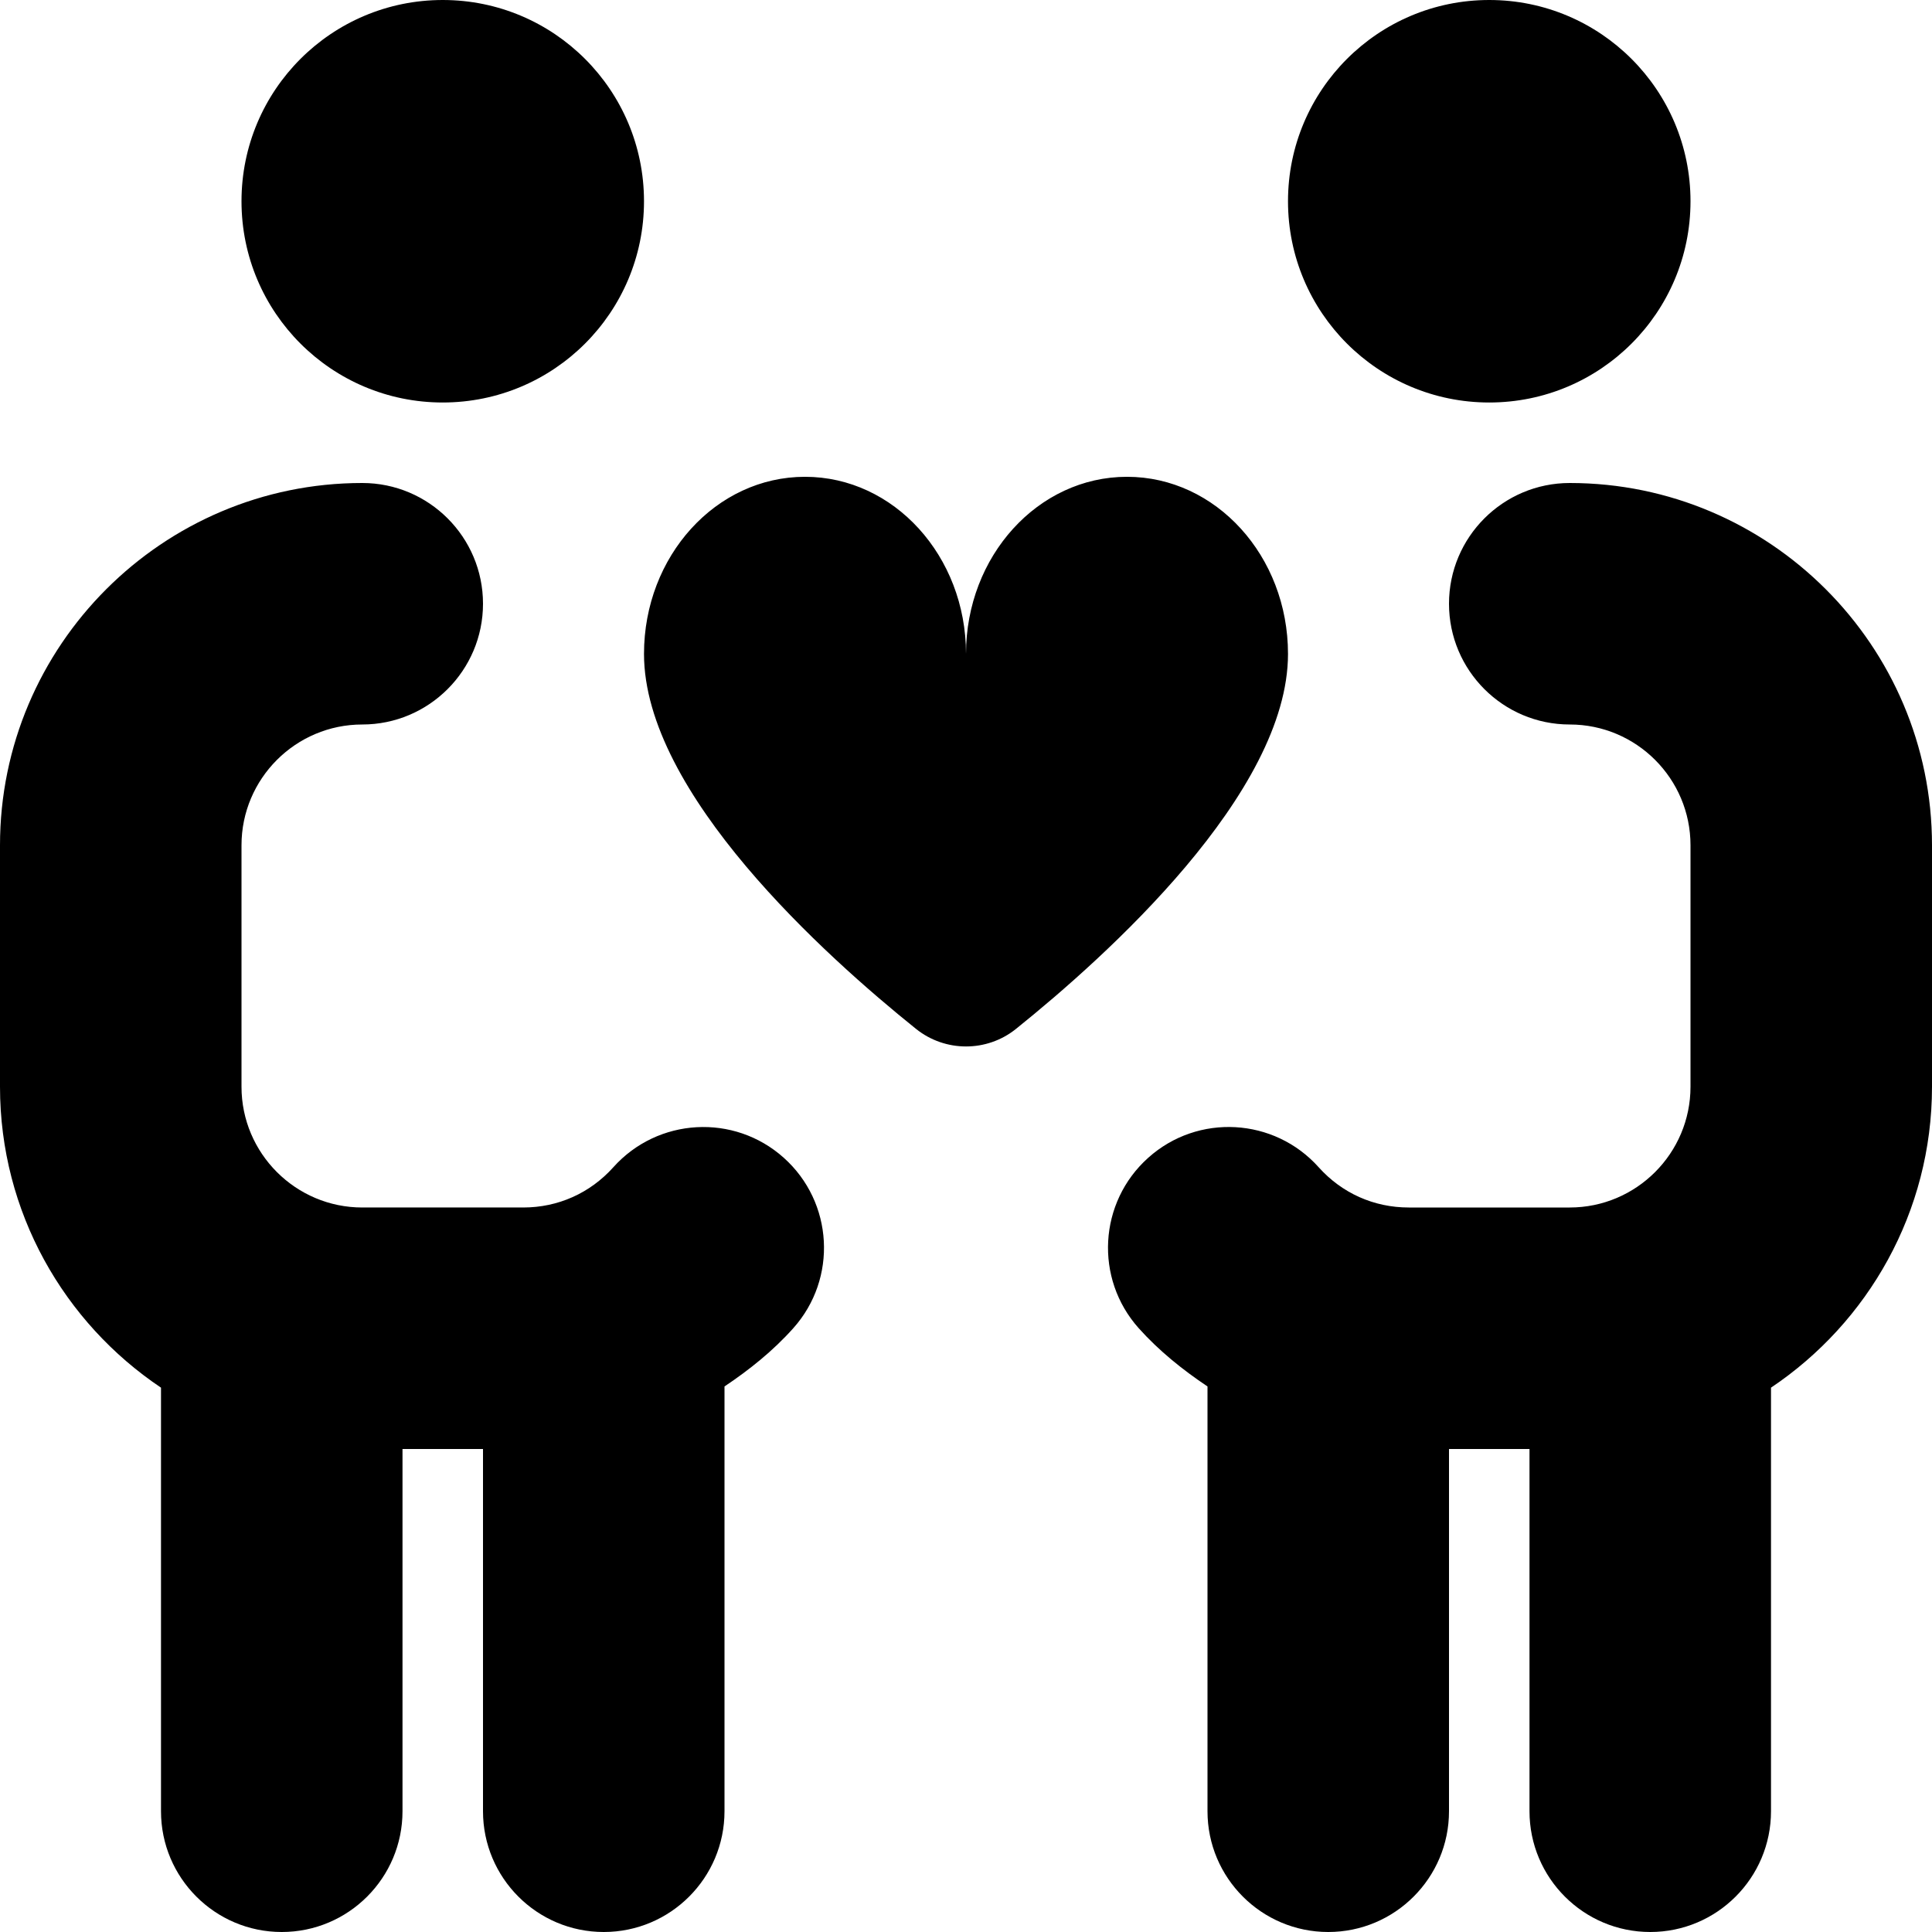 <?xml version="1.0" encoding="UTF-8"?>
<svg xmlns="http://www.w3.org/2000/svg" id="Layer_1" data-name="Layer 1" viewBox="0 0 24 24">
  <path d="M16,2.5c0-1.381,1.119-2.5,2.5-2.5s2.5,1.119,2.5,2.5-1.119,2.5-2.5,2.5-2.5-1.119-2.5-2.5ZM5.5,5c1.381,0,2.5-1.119,2.5-2.5S6.881,0,5.5,0,3,1.119,3,2.5s1.119,2.5,2.5,2.5Zm2.119,9.5c-.289,.322-.687,.5-1.119,.5h-2c-.827,0-1.5-.673-1.5-1.5v-3c0-.827,.673-1.5,1.5-1.5s1.5-.672,1.5-1.5-.672-1.5-1.5-1.5C2.019,6,0,8.019,0,10.5v3c0,1.557,.795,2.93,2,3.738v5.262c0,.828,.672,1.5,1.5,1.5s1.5-.672,1.5-1.5v-4.5h1v4.5c0,.828,.672,1.5,1.5,1.5s1.5-.672,1.5-1.5v-5.277c.309-.207,.602-.441,.854-.723,.552-.617,.5-1.565-.118-2.118s-1.565-.498-2.117,.118ZM19.5,6c-.828,0-1.5,.672-1.5,1.5s.672,1.5,1.5,1.5,1.5,.673,1.5,1.5v3c0,.827-.673,1.5-1.5,1.5h-2c-.433,0-.83-.178-1.119-.5-.552-.617-1.5-.671-2.117-.118-.618,.553-.67,1.501-.118,2.118,.253,.282,.545,.516,.854,.723v5.277c0,.828,.672,1.5,1.5,1.5s1.5-.672,1.5-1.5v-4.5h1v4.5c0,.828,.672,1.5,1.5,1.5s1.5-.672,1.5-1.5v-5.262c1.205-.808,2-2.182,2-3.738v-3c0-2.481-2.019-4.5-4.5-4.5Zm-3.5,2.123c0-1.215-.895-2.2-2-2.2s-2,.985-2,2.2c0-1.215-.895-2.2-2-2.2s-2,.985-2,2.2c0,1.73,2.256,3.757,3.38,4.659,.362,.29,.879,.29,1.24,0,1.123-.902,3.38-2.929,3.38-4.659Z"/>
</svg>
